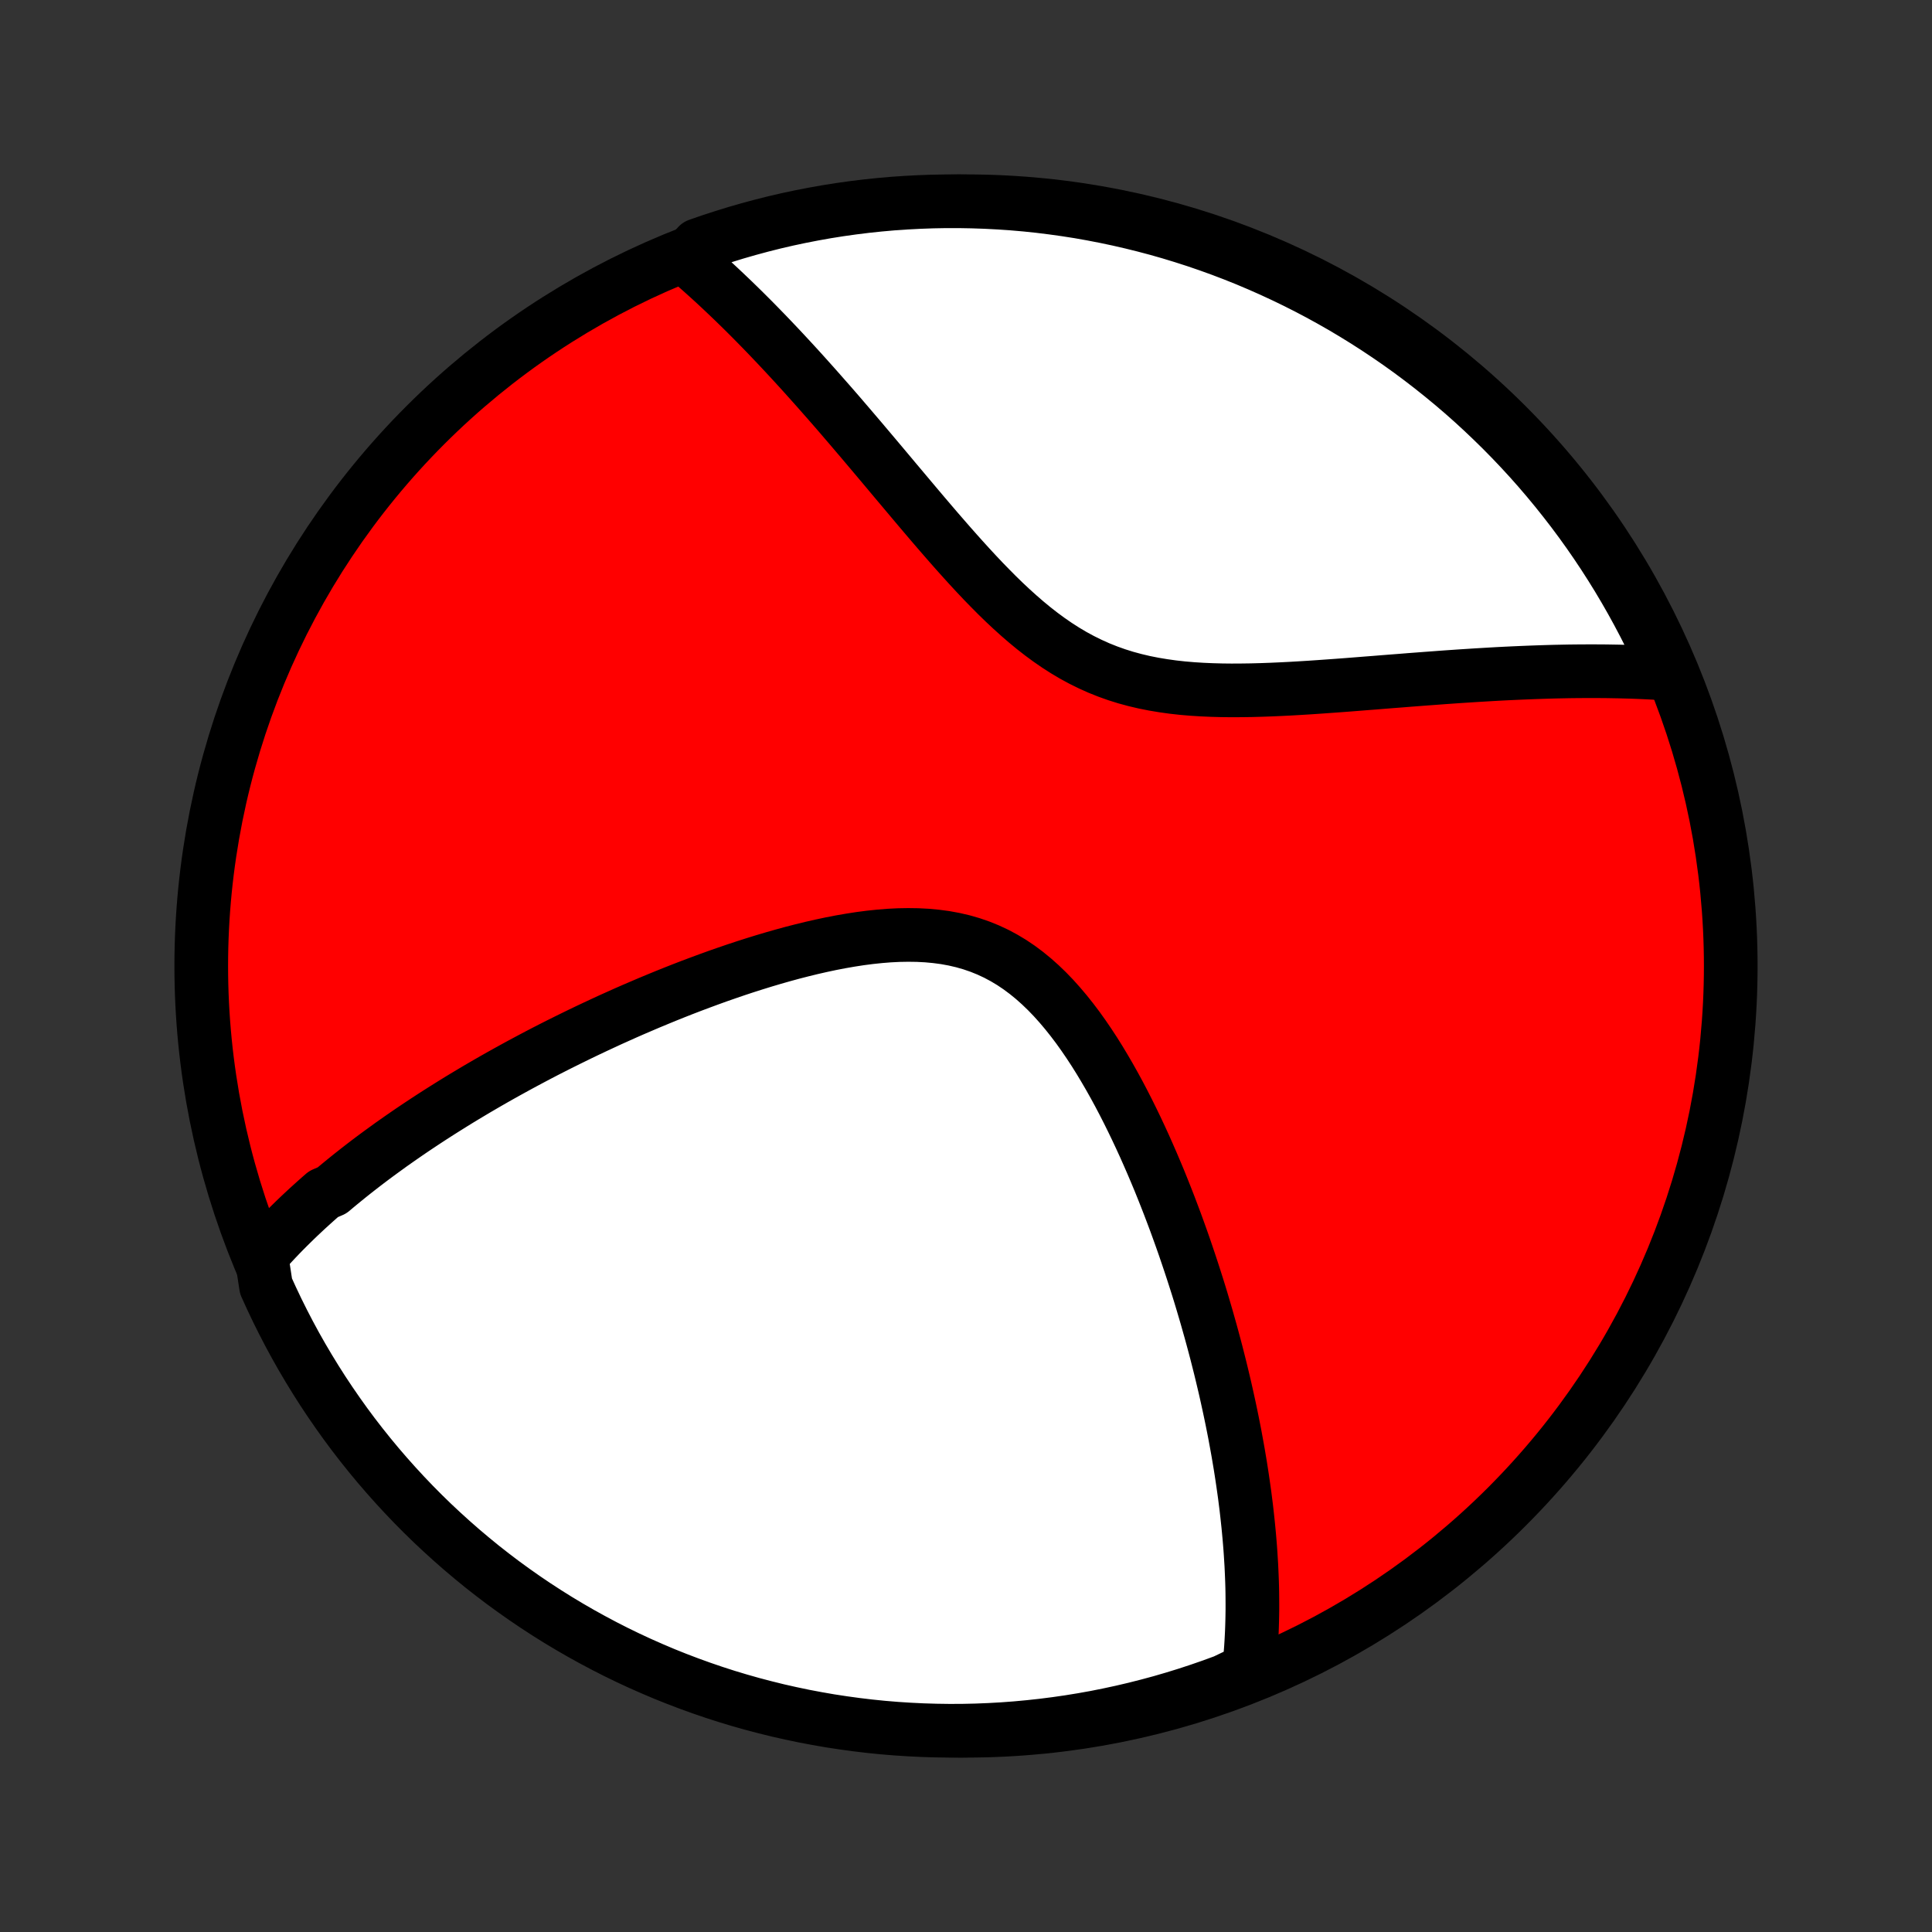 <?xml version="1.0" encoding="utf-8" standalone="no"?>
<!DOCTYPE svg PUBLIC "-//W3C//DTD SVG 1.1//EN"
  "http://www.w3.org/Graphics/SVG/1.1/DTD/svg11.dtd">
<!-- Created with matplotlib (http://matplotlib.org/) -->
<svg height="72pt" version="1.1" viewBox="0 0 72 72" width="72pt" xmlns="http://www.w3.org/2000/svg" xmlns:xlink="http://www.w3.org/1999/xlink">
 <rect x="0" y="0" width="72" height="72" fill="#333333" stroke="none"/>
 <defs>
  <style type="text/css">
*{stroke-linecap:butt;stroke-linejoin:round;}
  </style>
 </defs>
 <g id="figure_1">
  <g id="patch_1">
   <path d="
M0 72
L72 72
L72 0
L0 0
z
" style="fill:none;"/>
  </g>
  <g id="axes_1">
   <g id="PatchCollection_1">
    <defs>
     <path d="
M36 -7.5
C43.558 -7.5 50.808 -10.503 56.153 -15.848
C61.497 -21.192 64.5 -28.442 64.5 -36
C64.5 -43.558 61.497 -50.808 56.153 -56.153
C50.808 -61.497 43.558 -64.5 36 -64.5
C28.442 -64.5 21.192 -61.497 15.848 -56.153
C10.503 -50.808 7.5 -43.558 7.5 -36
C7.5 -28.442 10.503 -21.192 15.848 -15.848
C21.192 -10.503 28.442 -7.5 36 -7.5
z
" id="C0_0_a811fe30f3"/>
     <path d="
M9.738 -25.212
L9.873 -25.364
L10.009 -25.515
L10.147 -25.665
L10.286 -25.813
L10.426 -25.96
L10.567 -26.105
L10.71 -26.249
L10.855 -26.392
L11 -26.534
L11.147 -26.675
L11.296 -26.815
L11.445 -26.954
L11.597 -27.092
L11.749 -27.229
L11.903 -27.366
L12.058 -27.501
L12.373 -27.636
L12.533 -27.771
L12.694 -27.904
L12.857 -28.037
L13.021 -28.17
L13.187 -28.302
L13.354 -28.433
L13.523 -28.564
L13.694 -28.695
L13.866 -28.825
L14.041 -28.955
L14.217 -29.084
L14.395 -29.213
L14.574 -29.343
L14.756 -29.471
L14.94 -29.6
L15.125 -29.728
L15.313 -29.857
L15.503 -29.985
L15.695 -30.113
L15.889 -30.241
L16.085 -30.369
L16.284 -30.497
L16.485 -30.625
L16.689 -30.753
L16.894 -30.881
L17.103 -31.01
L17.314 -31.138
L17.528 -31.266
L17.744 -31.395
L17.963 -31.523
L18.185 -31.652
L18.41 -31.781
L18.638 -31.91
L18.869 -32.039
L19.103 -32.168
L19.34 -32.298
L19.58 -32.427
L19.824 -32.557
L20.07 -32.687
L20.32 -32.817
L20.574 -32.947
L20.831 -33.077
L21.092 -33.207
L21.356 -33.337
L21.624 -33.468
L21.895 -33.598
L22.17 -33.728
L22.449 -33.858
L22.732 -33.989
L23.019 -34.118
L23.309 -34.248
L23.603 -34.377
L23.902 -34.505
L24.204 -34.634
L24.51 -34.761
L24.819 -34.888
L25.133 -35.014
L25.45 -35.139
L25.772 -35.263
L26.097 -35.385
L26.425 -35.506
L26.757 -35.626
L27.093 -35.743
L27.432 -35.859
L27.774 -35.972
L28.119 -36.082
L28.468 -36.19
L28.818 -36.294
L29.172 -36.395
L29.527 -36.492
L29.885 -36.584
L30.244 -36.672
L30.605 -36.754
L30.967 -36.831
L31.329 -36.901
L31.692 -36.964
L32.054 -37.02
L32.416 -37.067
L32.777 -37.105
L33.136 -37.134
L33.493 -37.152
L33.847 -37.158
L34.198 -37.153
L34.545 -37.135
L34.888 -37.103
L35.226 -37.058
L35.558 -36.997
L35.885 -36.921
L36.205 -36.829
L36.519 -36.721
L36.826 -36.597
L37.126 -36.457
L37.418 -36.301
L37.703 -36.13
L37.981 -35.943
L38.252 -35.741
L38.515 -35.526
L38.771 -35.298
L39.02 -35.058
L39.263 -34.806
L39.498 -34.544
L39.727 -34.273
L39.95 -33.993
L40.167 -33.706
L40.377 -33.412
L40.582 -33.112
L40.782 -32.807
L40.976 -32.497
L41.164 -32.184
L41.348 -31.868
L41.527 -31.549
L41.701 -31.229
L41.87 -30.907
L42.035 -30.584
L42.195 -30.26
L42.351 -29.937
L42.503 -29.613
L42.651 -29.29
L42.794 -28.968
L42.934 -28.647
L43.07 -28.327
L43.203 -28.009
L43.331 -27.692
L43.456 -27.377
L43.578 -27.064
L43.696 -26.753
L43.812 -26.444
L43.923 -26.138
L44.032 -25.834
L44.138 -25.532
L44.24 -25.233
L44.34 -24.936
L44.437 -24.642
L44.531 -24.351
L44.623 -24.062
L44.712 -23.776
L44.798 -23.492
L44.881 -23.211
L44.963 -22.932
L45.041 -22.656
L45.118 -22.383
L45.192 -22.112
L45.264 -21.844
L45.334 -21.578
L45.401 -21.314
L45.467 -21.053
L45.53 -20.794
L45.591 -20.538
L45.651 -20.284
L45.708 -20.032
L45.763 -19.782
L45.817 -19.535
L45.869 -19.289
L45.919 -19.046
L45.967 -18.804
L46.014 -18.565
L46.058 -18.327
L46.101 -18.091
L46.143 -17.857
L46.182 -17.625
L46.221 -17.394
L46.257 -17.165
L46.292 -16.937
L46.325 -16.711
L46.357 -16.487
L46.388 -16.264
L46.416 -16.042
L46.444 -15.821
L46.469 -15.602
L46.493 -15.384
L46.516 -15.167
L46.537 -14.951
L46.557 -14.736
L46.575 -14.523
L46.592 -14.31
L46.607 -14.098
L46.62 -13.887
L46.633 -13.677
L46.643 -13.467
L46.652 -13.258
L46.66 -13.05
L46.666 -12.843
L46.67 -12.636
L46.672 -12.429
L46.673 -12.223
L46.673 -12.018
L46.67 -11.813
L46.666 -11.608
L46.66 -11.404
L46.653 -11.2
L46.643 -10.996
L46.632 -10.793
L46.619 -10.589
L46.603 -10.386
L46.586 -10.182
L46.567 -9.979
L46.545 -9.776
L46.099 -9.573
L45.632 -9.349
L45.163 -9.177
L44.69 -9.013
L44.215 -8.857
L43.738 -8.71
L43.258 -8.57
L42.776 -8.44
L42.291 -8.317
L41.805 -8.203
L41.318 -8.098
L40.828 -8
L40.337 -7.912
L39.845 -7.832
L39.352 -7.761
L38.857 -7.698
L38.362 -7.644
L37.866 -7.598
L37.369 -7.561
L36.872 -7.533
L36.375 -7.513
L35.877 -7.502
L35.38 -7.5
L34.883 -7.507
L34.386 -7.522
L33.89 -7.546
L33.394 -7.578
L32.899 -7.619
L32.405 -7.669
L31.912 -7.728
L31.421 -7.795
L30.93 -7.87
L30.442 -7.955
L29.955 -8.047
L29.469 -8.149
L28.986 -8.258
L28.505 -8.377
L28.026 -8.503
L27.55 -8.638
L27.076 -8.781
L26.605 -8.933
L26.137 -9.093
L25.672 -9.261
L25.21 -9.437
L24.751 -9.621
L24.296 -9.814
L23.844 -10.014
L23.396 -10.222
L22.952 -10.438
L22.512 -10.662
L22.076 -10.894
L21.644 -11.133
L21.216 -11.38
L20.793 -11.634
L20.375 -11.896
L19.961 -12.165
L19.553 -12.441
L19.149 -12.725
L18.75 -13.015
L18.357 -13.313
L17.969 -13.617
L17.587 -13.929
L17.21 -14.247
L16.839 -14.572
L16.474 -14.903
L16.114 -15.24
L15.761 -15.584
L15.414 -15.934
L15.073 -16.291
L14.739 -16.653
L14.411 -17.021
L14.089 -17.395
L13.774 -17.775
L13.466 -18.16
L13.165 -18.55
L12.871 -18.946
L12.584 -19.348
L12.304 -19.754
L12.031 -20.165
L11.766 -20.581
L11.508 -21.002
L11.257 -21.427
L11.014 -21.856
L10.779 -22.29
L10.551 -22.729
L10.331 -23.171
L10.119 -23.617
L9.914 -24.067
z
" id="C0_1_74466e283d"/>
     <path d="
M25.577 -62.382
L25.734 -62.247
L25.892 -62.111
L26.05 -61.972
L26.209 -61.831
L26.368 -61.688
L26.529 -61.542
L26.69 -61.394
L26.852 -61.243
L27.014 -61.09
L27.178 -60.934
L27.343 -60.776
L27.508 -60.615
L27.675 -60.452
L27.842 -60.286
L28.011 -60.117
L28.181 -59.945
L28.352 -59.77
L28.525 -59.592
L28.698 -59.412
L28.873 -59.228
L29.049 -59.042
L29.227 -58.852
L29.406 -58.659
L29.587 -58.463
L29.769 -58.264
L29.953 -58.061
L30.138 -57.855
L30.325 -57.646
L30.514 -57.433
L30.704 -57.217
L30.897 -56.998
L31.091 -56.776
L31.287 -56.55
L31.484 -56.32
L31.684 -56.087
L31.885 -55.851
L32.089 -55.612
L32.294 -55.369
L32.502 -55.123
L32.712 -54.874
L32.923 -54.623
L33.137 -54.368
L33.353 -54.11
L33.572 -53.85
L33.793 -53.587
L34.016 -53.322
L34.241 -53.055
L34.469 -52.786
L34.699 -52.516
L34.932 -52.244
L35.168 -51.972
L35.406 -51.699
L35.647 -51.426
L35.891 -51.154
L36.138 -50.882
L36.388 -50.612
L36.641 -50.344
L36.898 -50.08
L37.158 -49.818
L37.422 -49.561
L37.691 -49.309
L37.963 -49.063
L38.239 -48.824
L38.52 -48.592
L38.806 -48.369
L39.097 -48.155
L39.393 -47.951
L39.694 -47.758
L40.001 -47.576
L40.313 -47.407
L40.631 -47.25
L40.954 -47.105
L41.282 -46.974
L41.616 -46.855
L41.954 -46.749
L42.297 -46.656
L42.645 -46.574
L42.997 -46.504
L43.352 -46.445
L43.71 -46.395
L44.071 -46.355
L44.434 -46.324
L44.799 -46.301
L45.165 -46.285
L45.532 -46.275
L45.9 -46.271
L46.267 -46.273
L46.634 -46.278
L47 -46.288
L47.365 -46.301
L47.728 -46.317
L48.09 -46.335
L48.449 -46.356
L48.807 -46.378
L49.162 -46.402
L49.514 -46.427
L49.863 -46.452
L50.209 -46.478
L50.553 -46.505
L50.892 -46.532
L51.229 -46.558
L51.562 -46.585
L51.891 -46.611
L52.217 -46.636
L52.539 -46.662
L52.857 -46.686
L53.172 -46.71
L53.483 -46.733
L53.79 -46.756
L54.093 -46.777
L54.393 -46.798
L54.689 -46.817
L54.981 -46.836
L55.27 -46.853
L55.554 -46.87
L55.836 -46.886
L56.113 -46.9
L56.387 -46.913
L56.658 -46.925
L56.925 -46.936
L57.189 -46.946
L57.449 -46.955
L57.706 -46.963
L57.96 -46.97
L58.211 -46.975
L58.459 -46.98
L58.703 -46.983
L58.945 -46.985
L59.184 -46.986
L59.42 -46.986
L59.653 -46.985
L59.884 -46.983
L60.112 -46.979
L60.337 -46.975
L60.56 -46.969
L60.78 -46.963
L60.998 -46.955
L61.214 -46.946
L61.427 -46.936
L61.639 -46.925
L61.848 -46.913
L62.055 -46.9
L62.133 -46.886
L61.931 -47.372
L61.72 -47.826
L61.502 -48.277
L61.276 -48.724
L61.042 -49.167
L60.801 -49.606
L60.552 -50.041
L60.296 -50.472
L60.032 -50.898
L59.761 -51.32
L59.483 -51.737
L59.198 -52.149
L58.905 -52.557
L58.606 -52.959
L58.299 -53.356
L57.986 -53.748
L57.666 -54.135
L57.34 -54.516
L57.007 -54.891
L56.668 -55.26
L56.322 -55.624
L55.97 -55.982
L55.612 -56.333
L55.248 -56.679
L54.879 -57.018
L54.503 -57.351
L54.122 -57.677
L53.735 -57.996
L53.343 -58.309
L52.946 -58.615
L52.543 -58.915
L52.136 -59.207
L51.723 -59.492
L51.306 -59.77
L50.884 -60.041
L50.458 -60.304
L50.027 -60.561
L49.592 -60.809
L49.153 -61.05
L48.709 -61.284
L48.262 -61.509
L47.811 -61.727
L47.357 -61.937
L46.899 -62.139
L46.438 -62.334
L45.973 -62.52
L45.506 -62.698
L45.035 -62.868
L44.562 -63.03
L44.087 -63.183
L43.608 -63.329
L43.128 -63.466
L42.645 -63.594
L42.161 -63.714
L41.674 -63.826
L41.186 -63.929
L40.696 -64.024
L40.205 -64.111
L39.712 -64.188
L39.218 -64.257
L38.724 -64.318
L38.228 -64.37
L37.732 -64.413
L37.235 -64.447
L36.738 -64.473
L36.241 -64.49
L35.743 -64.499
L35.246 -64.499
L34.749 -64.49
L34.252 -64.472
L33.756 -64.446
L33.26 -64.412
L32.766 -64.368
L32.272 -64.316
L31.779 -64.255
L31.288 -64.186
L30.798 -64.108
L30.31 -64.021
L29.823 -63.926
L29.339 -63.823
L28.856 -63.711
L28.376 -63.59
L27.898 -63.461
L27.422 -63.324
L26.949 -63.178
L26.479 -63.025
L26.012 -62.863
z
" id="C0_2_eca0aa9d77"/>
    </defs>
    <g clip-path="url(#p1bffca34e9)">
     <use style="fill:#ff0000;stroke:#000000;stroke-width:2.0;" x="0.0" xlink:href="#C0_0_a811fe30f3" y="72.0"/>
    </g>
    <g clip-path="url(#p1bffca34e9)">
     <use style="fill:#ffffff;stroke:#000000;stroke-width:2.0;" x="0.0" xlink:href="#C0_1_74466e283d" y="72.0"/>
    </g>
    <g clip-path="url(#p1bffca34e9)">
     <use style="fill:#ffffff;stroke:#000000;stroke-width:2.0;" x="0.0" xlink:href="#C0_2_eca0aa9d77" y="72.0"/>
    </g>
   </g>
  </g>
 </g>
 <defs>
  <clipPath id="p1bffca34e9">
   <rect height="72.0" width="72.0" x="0.0" y="0.0"/>
  </clipPath>
 </defs>
</svg>
